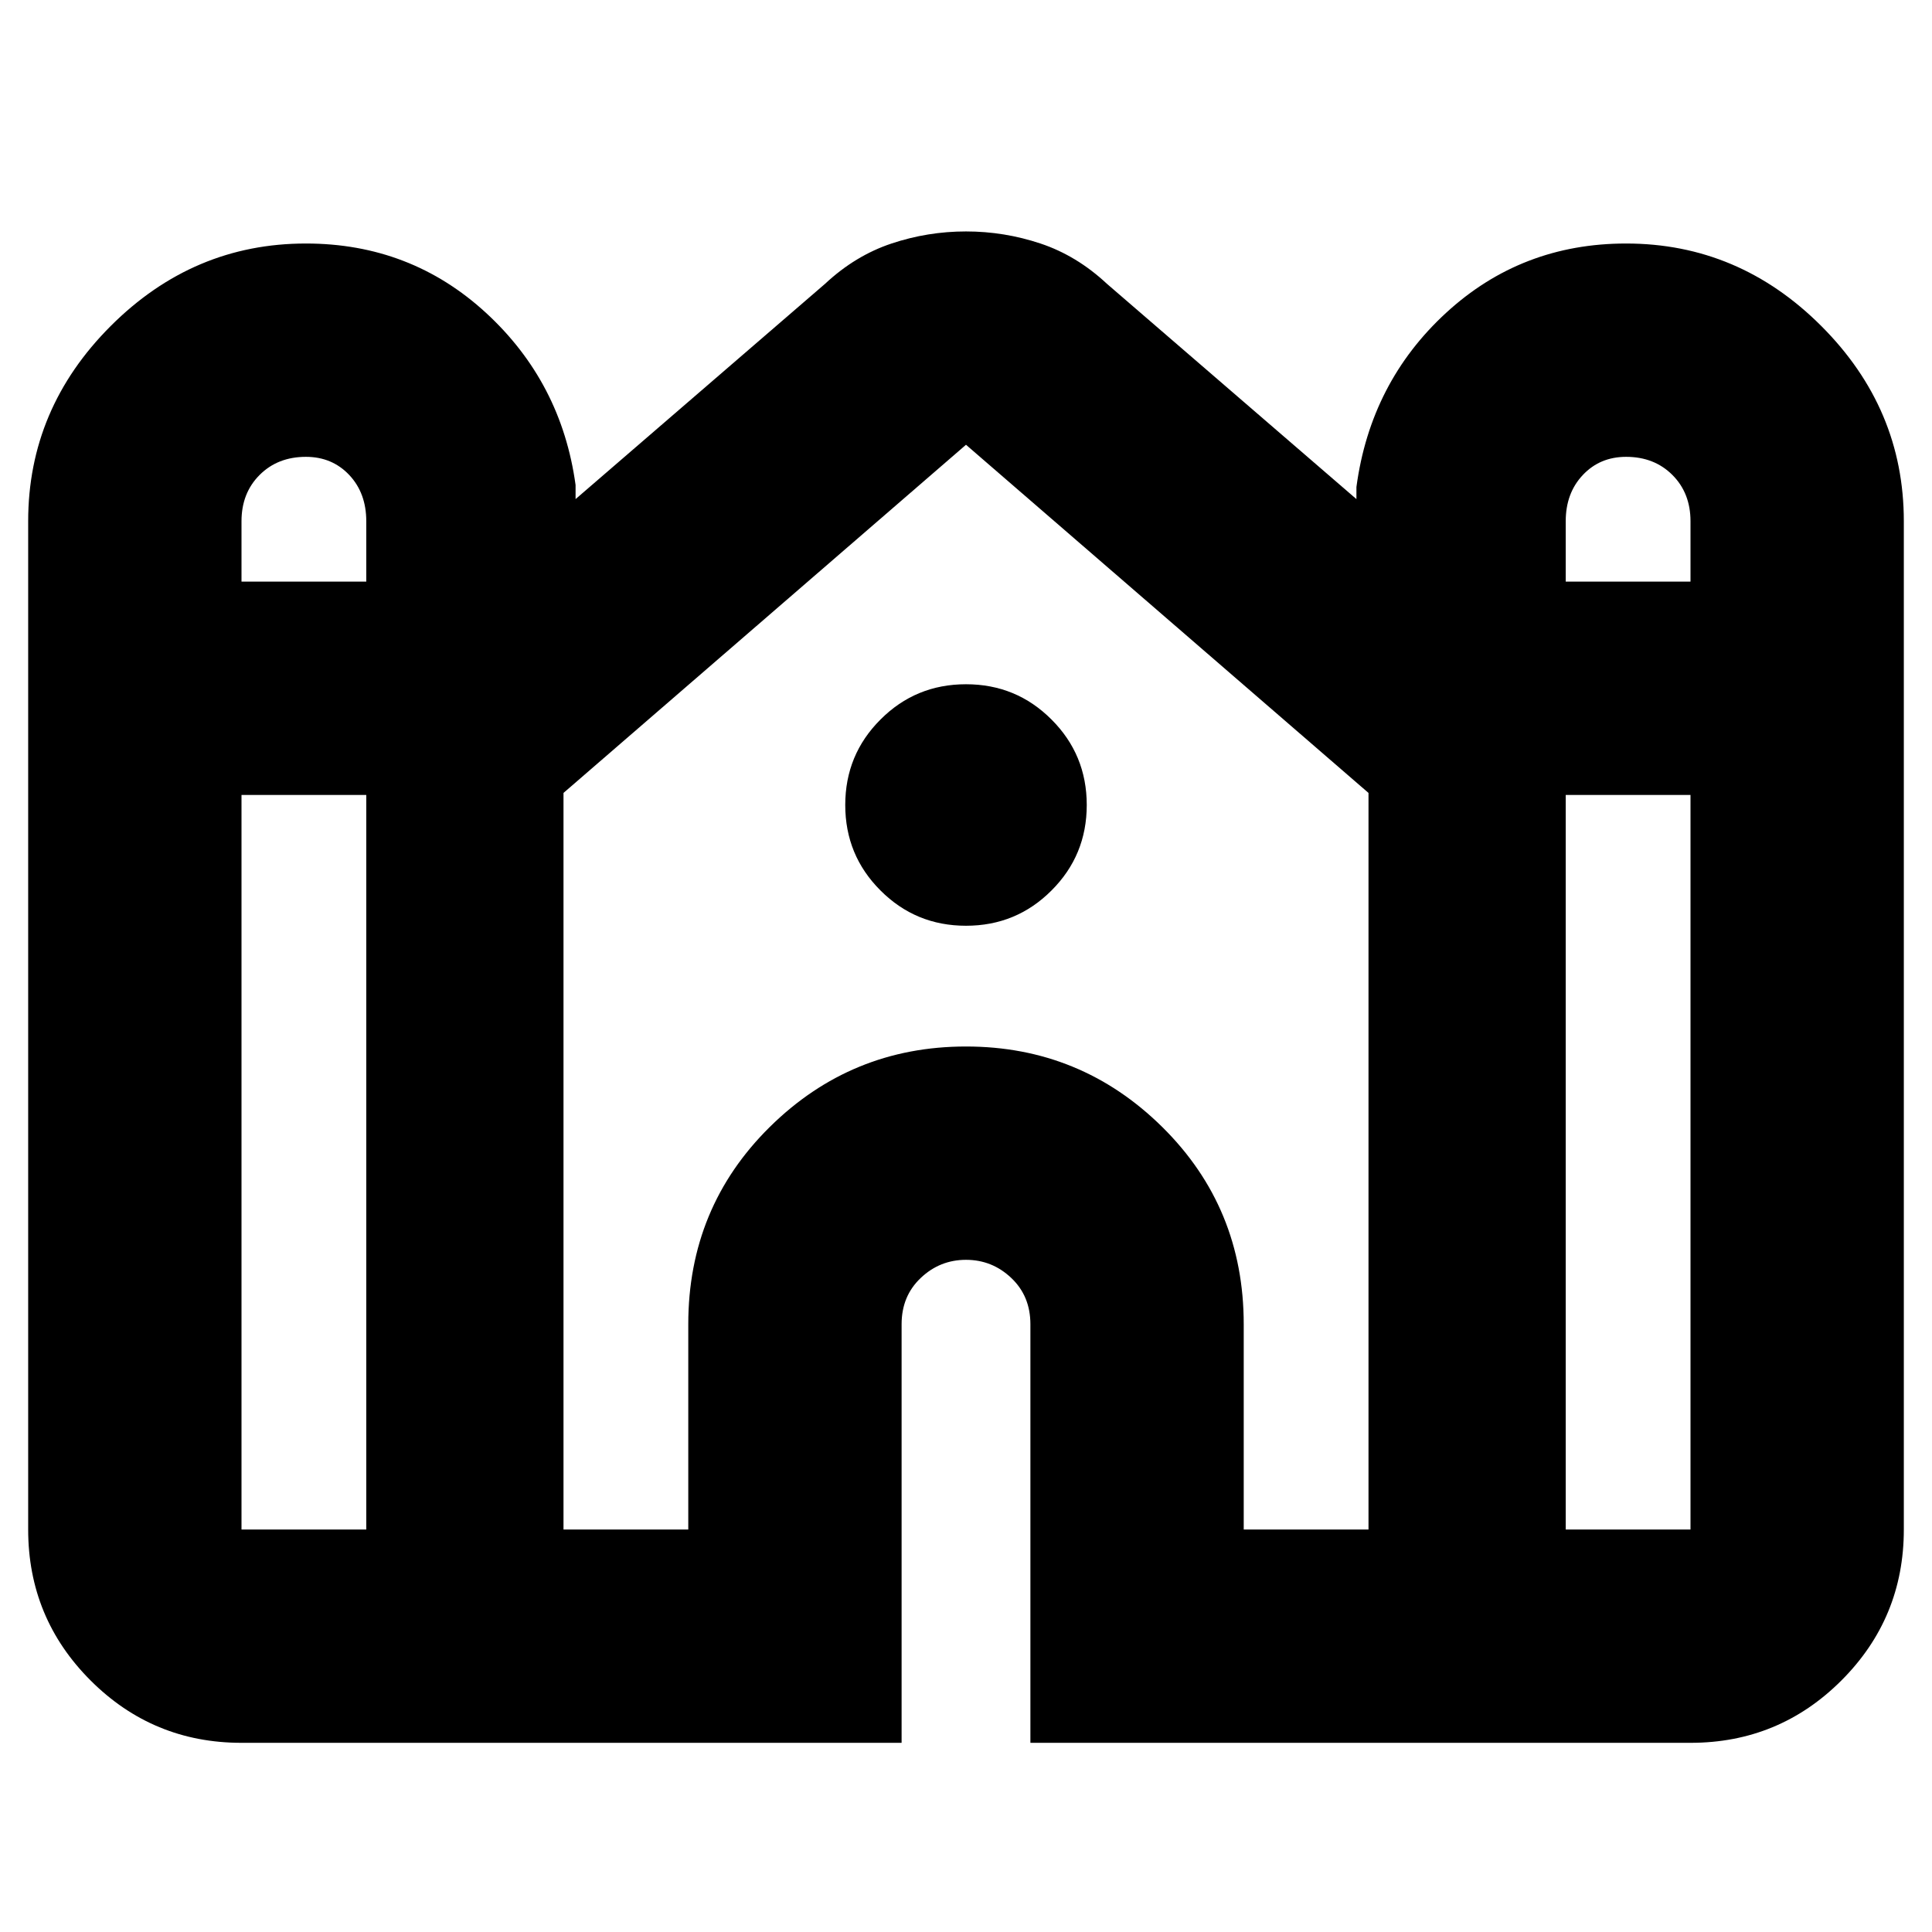 <svg xmlns="http://www.w3.org/2000/svg" height="24" width="24"><path d="M3 21.65Q1.9 21.65 1.125 20.875Q0.35 20.1 0.35 19V6.475Q0.35 5.075 1.375 4.05Q2.4 3.025 3.8 3.025Q5.1 3.025 6.038 3.887Q6.975 4.75 7.15 6.025V6.2L10.25 3.525Q10.625 3.175 11.075 3.025Q11.525 2.875 12 2.875Q12.475 2.875 12.925 3.025Q13.375 3.175 13.75 3.525L16.85 6.2V6.05Q17.025 4.75 17.963 3.887Q18.9 3.025 20.2 3.025Q21.6 3.025 22.625 4.05Q23.65 5.075 23.65 6.475V19Q23.65 20.1 22.875 20.875Q22.1 21.65 21 21.65H12.8V16.45Q12.8 16.1 12.562 15.875Q12.325 15.65 12 15.65Q11.675 15.65 11.438 15.875Q11.2 16.1 11.2 16.45V21.65ZM19.45 7.225H21V6.475Q21 6.125 20.775 5.9Q20.55 5.675 20.2 5.675Q19.875 5.675 19.663 5.9Q19.45 6.125 19.45 6.475ZM3 7.225H4.55V6.475Q4.55 6.125 4.338 5.9Q4.125 5.675 3.8 5.675Q3.45 5.675 3.225 5.9Q3 6.125 3 6.475ZM3 19H4.55V9.875H3V19Q3 19 3 19Q3 19 3 19ZM7 19H8.55V16.45Q8.55 15 9.562 14Q10.575 13 12 13Q13.425 13 14.438 14Q15.45 15 15.45 16.45V19H17V9.85Q17 9.875 17 9.863Q17 9.85 17 9.85L12 5.525Q12 5.525 12 5.525Q12 5.525 12 5.525Q12 5.525 12 5.525Q12 5.525 12 5.525L7 9.85Q7 9.85 7 9.863Q7 9.875 7 9.85ZM19.45 19H21Q21 19 21 19Q21 19 21 19V9.875H19.45ZM12 11.5Q11.375 11.5 10.938 11.062Q10.5 10.625 10.5 10Q10.5 9.375 10.938 8.938Q11.375 8.5 12 8.5Q12.625 8.5 13.062 8.938Q13.5 9.375 13.5 10Q13.5 10.625 13.062 11.062Q12.625 11.5 12 11.5Z"/></svg>